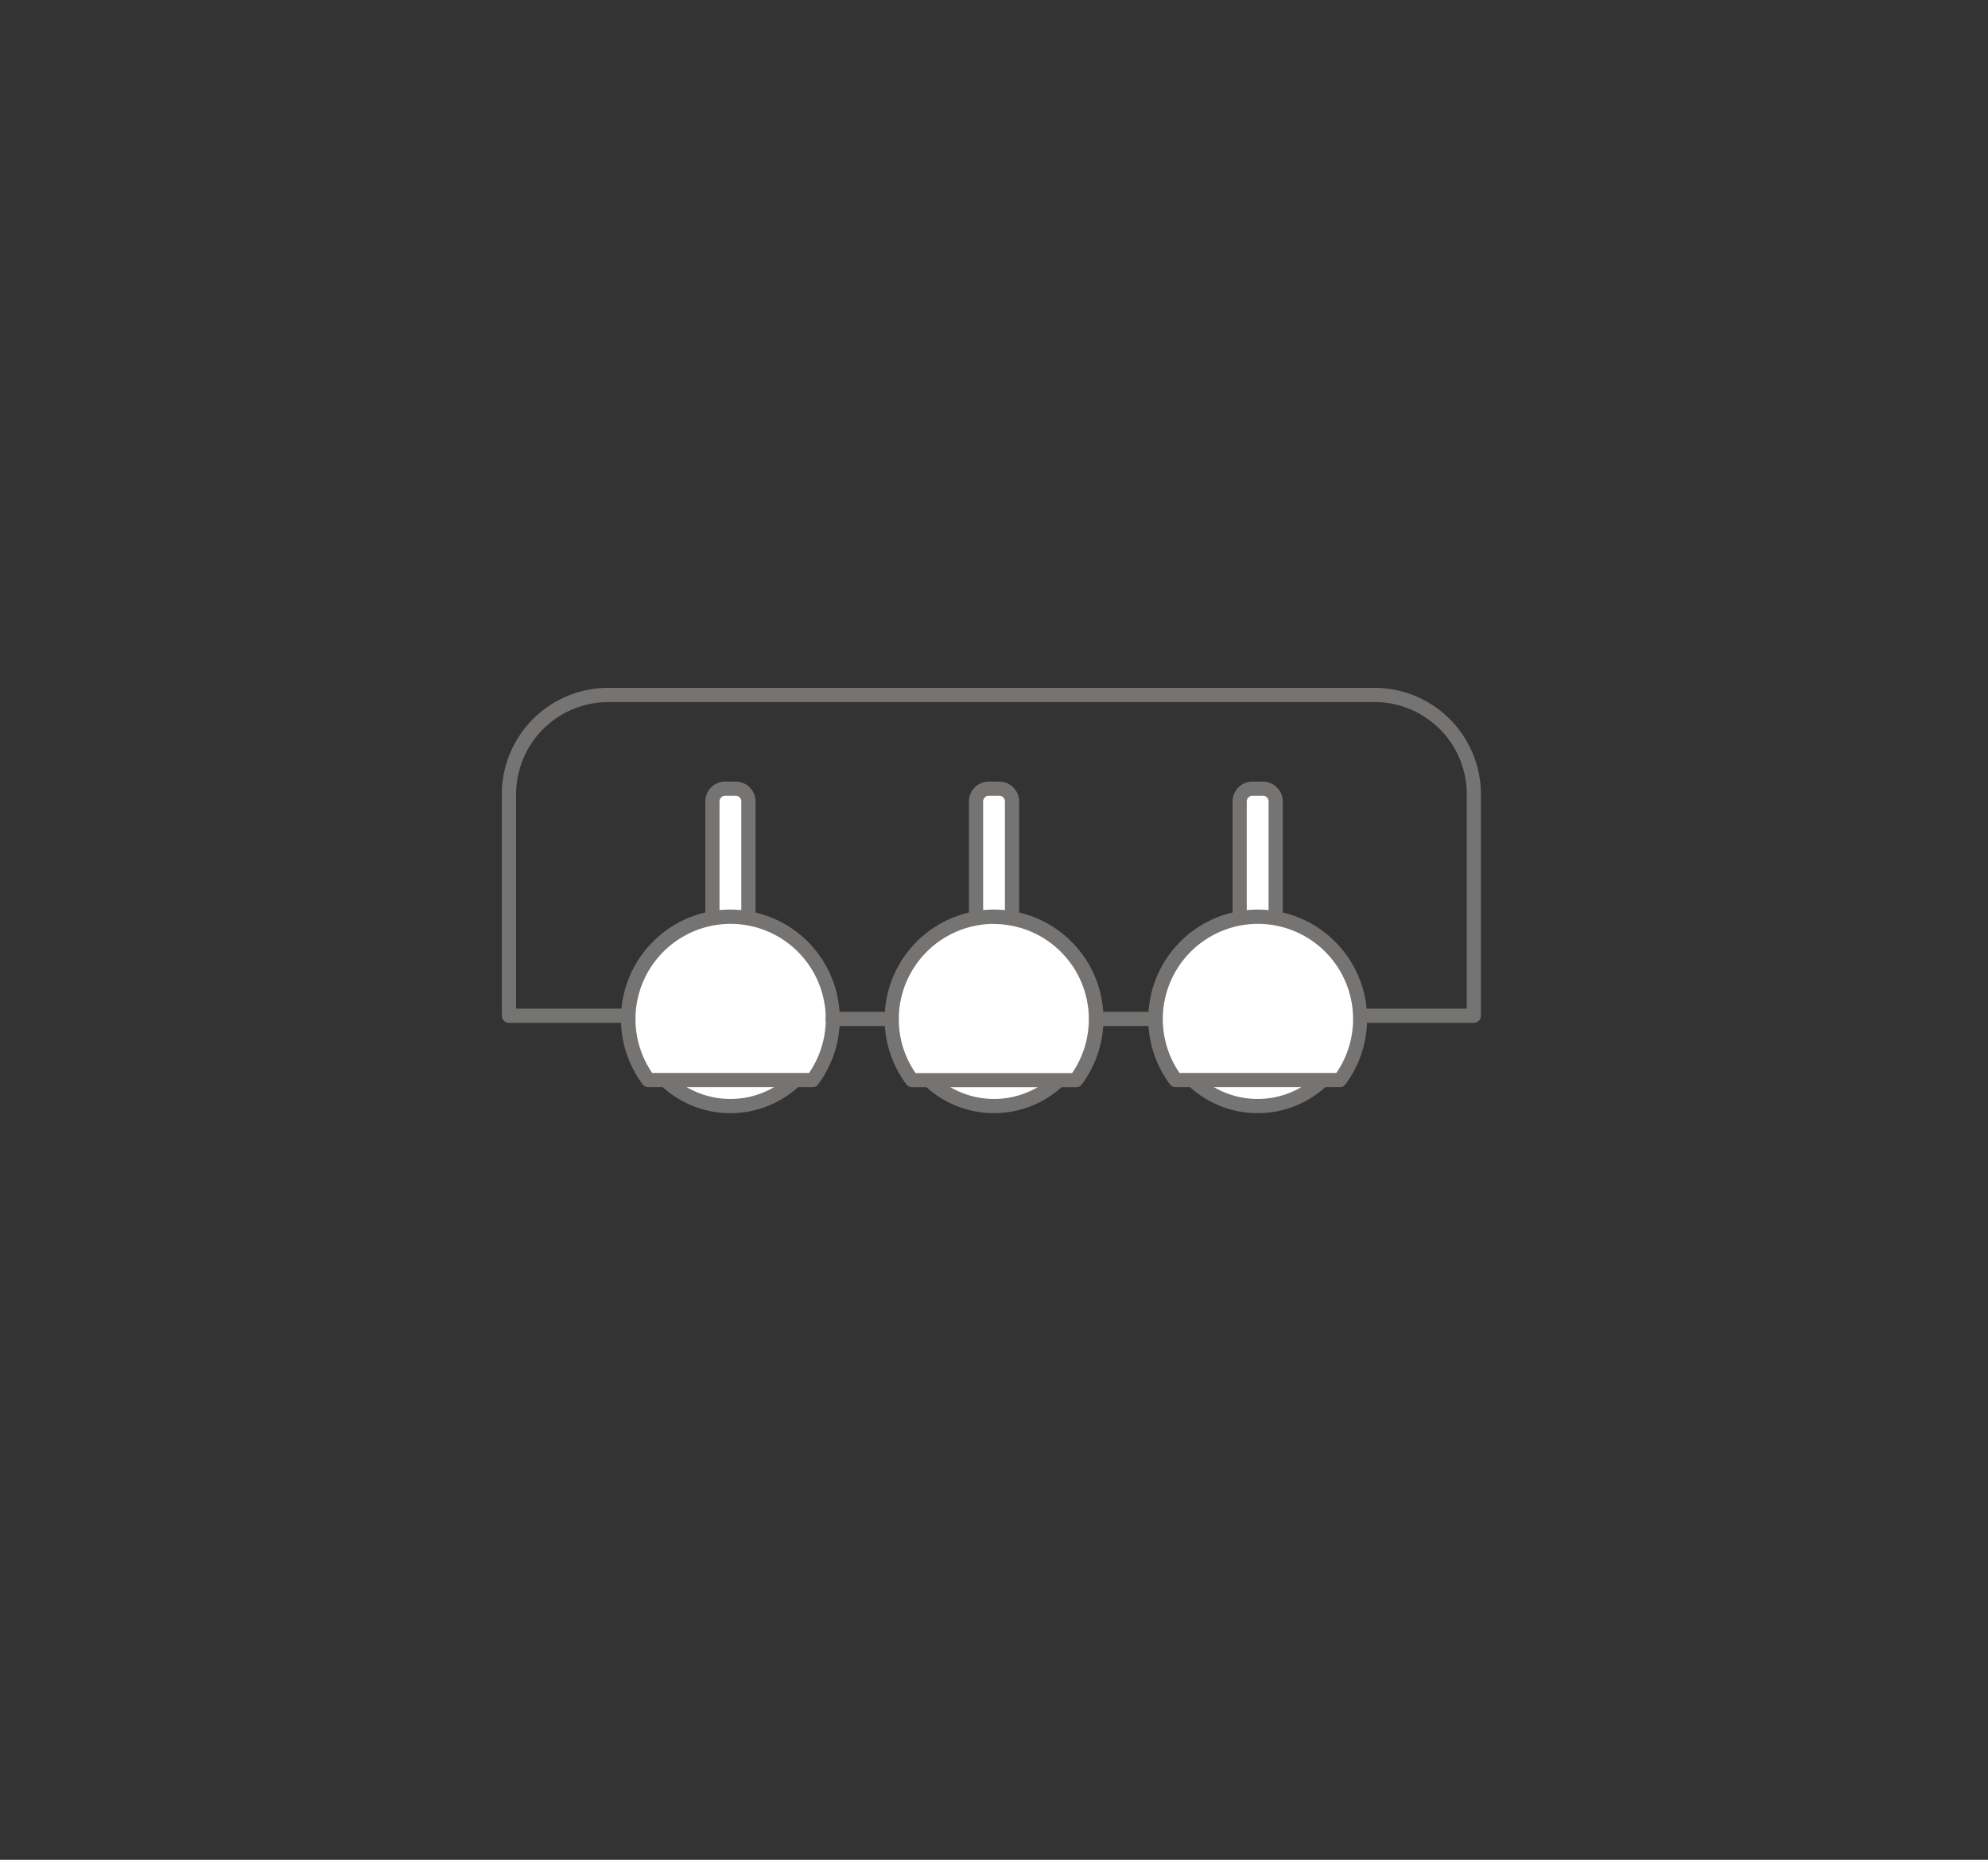 <svg xmlns="http://www.w3.org/2000/svg" viewBox="0 0 280 261.94"><rect x="0" y="0" width="280" height="261.94" fill="#333333" stroke="none"/><defs><style>.cls-1{fill:#757472;}.cls-2{fill:#fff;}</style></defs><title>Fixtures_</title><g id="ON_WHITE_OFF" data-name="ON WHITE / OFF"><path class="cls-1" d="M207.59,144.06h-16a1,1,0,0,1,0-2h15V111.83a13,13,0,0,0-12.95-12.95h-108a13,13,0,0,0-12.95,12.95v30.23H88.45a1,1,0,0,1,0,2H71.68a1,1,0,0,1-1-1V111.83A15,15,0,0,1,85.63,96.88h108a15,15,0,0,1,14.95,14.95v31.23A1,1,0,0,1,207.59,144.06Z"/><path class="cls-2" d="M111.71,152.38a13.21,13.21,0,0,1-17.69,0"/><path class="cls-1" d="M102.87,156.78a14.18,14.18,0,0,1-9.51-3.65,1,1,0,1,1,1.34-1.49,12.21,12.21,0,0,0,16.35,0,1,1,0,0,1,1.34,1.49A14.18,14.18,0,0,1,102.87,156.78Z"/><path class="cls-2" d="M105.41,129.1V112.87a1.8,1.8,0,0,0-1.79-1.79h-1.49a1.8,1.8,0,0,0-1.79,1.79V129.1"/><path class="cls-1" d="M105.41,130.1a1,1,0,0,1-1-1V112.87a.79.79,0,0,0-.79-.79h-1.49a.79.79,0,0,0-.79.79V129.1a1,1,0,0,1-2,0V112.87a2.8,2.8,0,0,1,2.79-2.79h1.49a2.8,2.8,0,0,1,2.79,2.79V129.1A1,1,0,0,1,105.41,130.1Z"/><path class="cls-2" d="M91.31,152.12h23.12a14.41,14.41,0,1,0-23.11,0"/><path class="cls-1" d="M91.31,153.12a1,1,0,0,1-.8-.4,15.41,15.41,0,1,1,24.72,0l-.09.11a1,1,0,0,1-.77.29H91.31Zm11.55-23a13.41,13.41,0,0,0-11,21h22.09a13.41,13.41,0,0,0-11-21Z"/><path class="cls-2" d="M148.85,152.38a13.21,13.21,0,0,1-17.69,0"/><path class="cls-1" d="M140,156.78a14.18,14.18,0,0,1-9.51-3.65,1,1,0,1,1,1.34-1.49,12.21,12.21,0,0,0,16.35,0,1,1,0,0,1,1.34,1.48A14.18,14.18,0,0,1,140,156.78Z"/><path class="cls-2" d="M142.54,129.1V112.87a1.8,1.8,0,0,0-1.79-1.79h-1.49a1.8,1.8,0,0,0-1.79,1.79V129.1"/><path class="cls-1" d="M142.54,130.1a1,1,0,0,1-1-1V112.87a.79.79,0,0,0-.79-.79h-1.49a.79.79,0,0,0-.79.79V129.1a1,1,0,0,1-2,0V112.87a2.8,2.8,0,0,1,2.79-2.79h1.49a2.8,2.8,0,0,1,2.79,2.79V129.1A1,1,0,0,1,142.54,130.1Z"/><path class="cls-2" d="M128.44,152.12h23.12a14.41,14.41,0,1,0-23.11,0"/><path class="cls-1" d="M128.45,153.12a1,1,0,0,1-.8-.4,15.41,15.41,0,1,1,24.72,0,1,1,0,0,1-.87.41h-23Zm11.55-23a13.43,13.43,0,0,0-13.41,13.41,13.29,13.29,0,0,0,2.37,7.61H151a13.41,13.41,0,0,0-11-21Z"/><path class="cls-2" d="M186,152.38a13.21,13.21,0,0,1-17.69,0"/><path class="cls-1" d="M177.13,156.78a14.18,14.18,0,0,1-9.51-3.65,1,1,0,0,1,1.34-1.49,12.21,12.21,0,0,0,16.35,0,1,1,0,0,1,1.34,1.49A14.18,14.18,0,0,1,177.13,156.78Z"/><path class="cls-2" d="M179.67,129.1V112.87a1.8,1.8,0,0,0-1.79-1.79h-1.49a1.8,1.8,0,0,0-1.79,1.79V129.1"/><path class="cls-1" d="M179.67,130.1a1,1,0,0,1-1-1V112.87a.79.79,0,0,0-.79-.79h-1.49a.79.79,0,0,0-.79.79V129.1a1,1,0,0,1-2,0V112.87a2.8,2.8,0,0,1,2.79-2.79h1.49a2.8,2.8,0,0,1,2.79,2.79V129.1A1,1,0,0,1,179.67,130.1Z"/><path class="cls-2" d="M165.57,152.12h23.12a14.41,14.41,0,1,0-23.11,0"/><path class="cls-1" d="M165.58,153.12a1,1,0,0,1-.8-.4,15.41,15.41,0,1,1,24.72,0l-.09.11a1,1,0,0,1-.77.29H165.58Zm11.55-23a13.41,13.41,0,0,0-11,21h22.09a13.41,13.41,0,0,0-11-21Z"/><path class="cls-1" d="M162.72,144.51h-8.31a1,1,0,1,1,0-2h8.31a1,1,0,0,1,0,2Z"/><path class="cls-1" d="M125.59,144.51h-8.31a1,1,0,1,1,0-2h8.31a1,1,0,0,1,0,2Z"/></g></svg>